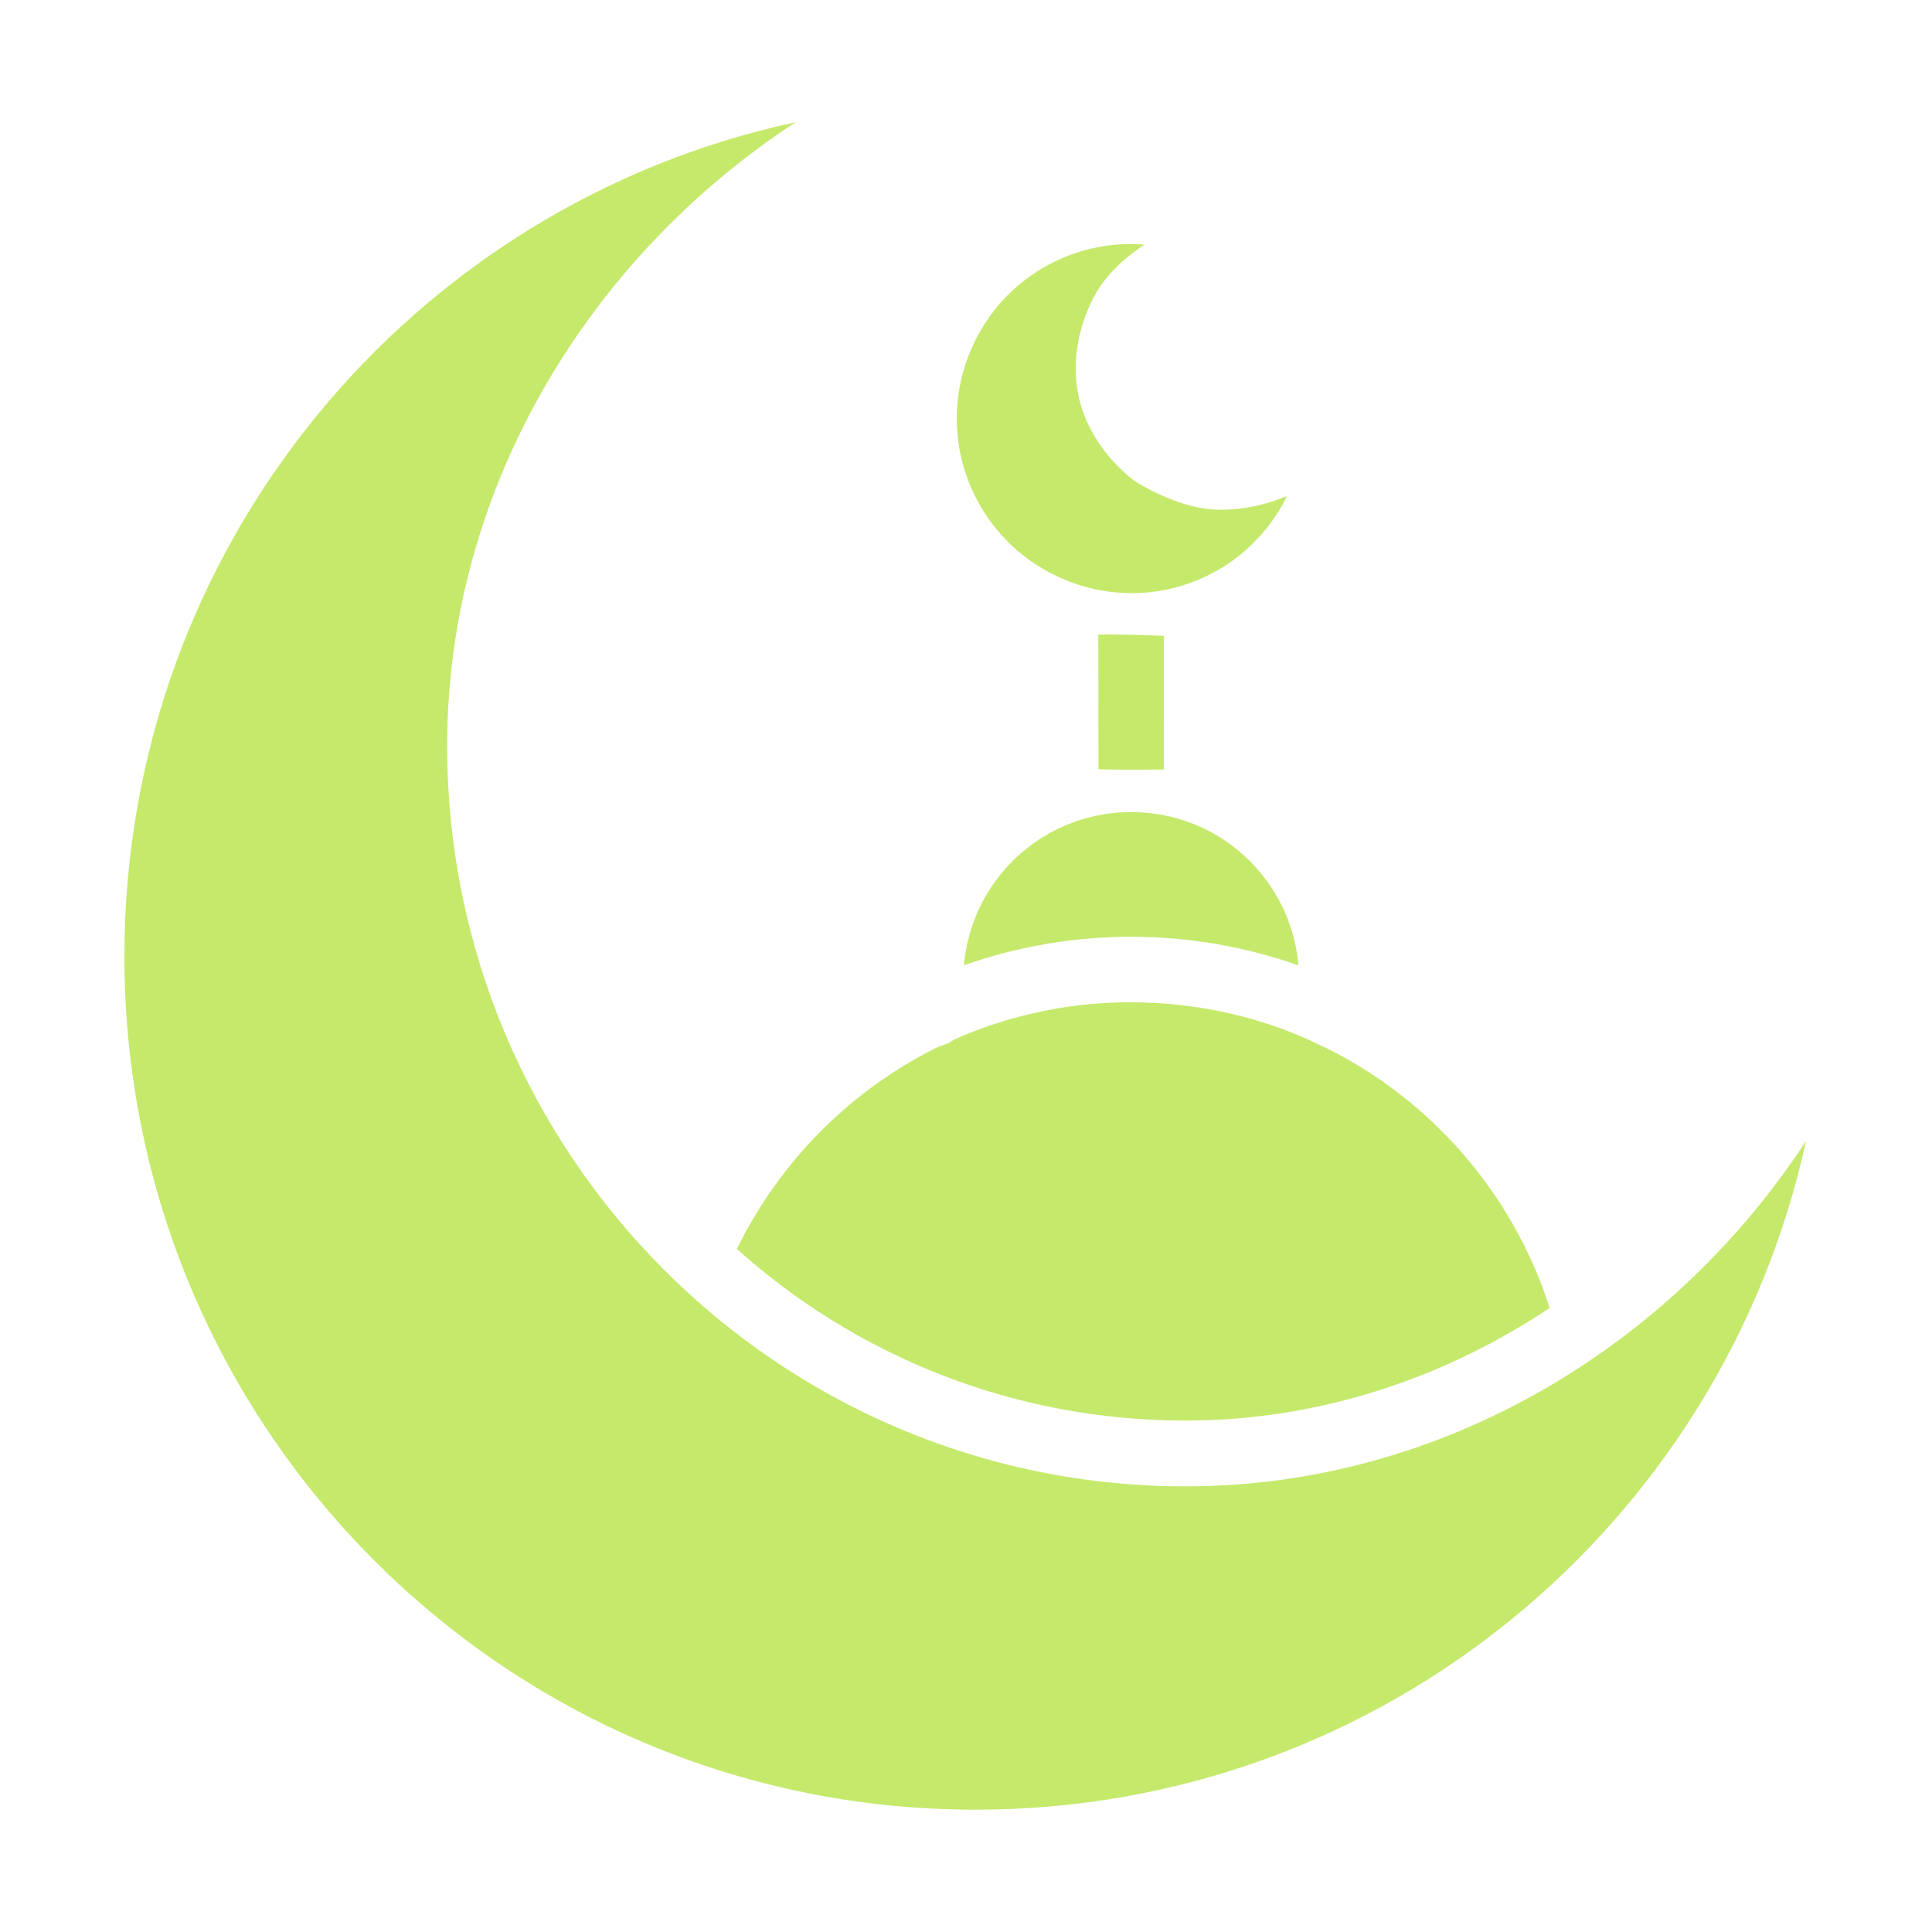 <svg width="69" height="69" viewBox="0 0 69 69" fill="none" xmlns="http://www.w3.org/2000/svg">
<g clip-path="url(#clip0_1_3119)">
<path d="M28.417 4.365C14.704 7.312 4.44 19.521 4.443 34.157C4.446 50.999 18.045 64.632 34.843 64.632C49.383 64.632 61.508 54.418 64.502 40.749C59.737 48.037 51.545 53.084 42.339 53.084C27.789 53.084 15.972 41.232 15.97 26.636C15.968 17.378 21.103 9.142 28.417 4.365ZM40.33 8.716C37.967 8.736 35.727 10.114 34.706 12.427C33.312 15.585 34.734 19.244 37.887 20.644C40.958 22.008 44.495 20.704 45.965 17.717C44.975 18.119 44.091 18.245 43.315 18.194C41.936 18.102 40.531 17.191 40.473 17.145C39.333 16.23 38.668 15.087 38.48 13.925C38.292 12.762 38.551 11.633 39.028 10.677C39.294 10.144 39.835 9.417 40.874 8.739C40.849 8.737 40.825 8.732 40.8 8.73C40.642 8.719 40.487 8.715 40.33 8.716ZM39.322 22.664C39.176 22.67 39.121 22.685 39.226 22.706L39.232 27.474C40.178 27.496 40.648 27.489 41.571 27.483L41.566 22.706C41.566 22.706 39.846 22.644 39.322 22.664ZM40.251 29.004C37.178 29.081 34.693 31.449 34.426 34.473C36.295 33.815 38.305 33.456 40.398 33.456C42.492 33.456 44.503 33.818 46.375 34.478C46.102 31.403 43.55 29.004 40.406 29.004C40.354 29.004 40.303 29.003 40.251 29.004ZM40.097 35.797C37.952 35.838 35.914 36.31 34.066 37.13C33.92 37.245 33.749 37.324 33.568 37.359C30.415 38.892 27.859 41.455 26.317 44.606C30.566 48.417 36.177 50.735 42.338 50.735C47.092 50.735 51.568 49.23 55.346 46.713C54.041 42.634 51.118 39.28 47.33 37.41C47.31 37.408 46.907 37.215 46.663 37.098C44.744 36.26 42.627 35.797 40.398 35.797C40.297 35.797 40.198 35.795 40.097 35.797Z" fill="#C5E96B"/>
</g>
<defs>
<clipPath id="clip0_1_3119">
<rect width="69" height="69" fill="white"/>
</clipPath>
</defs>
</svg>

